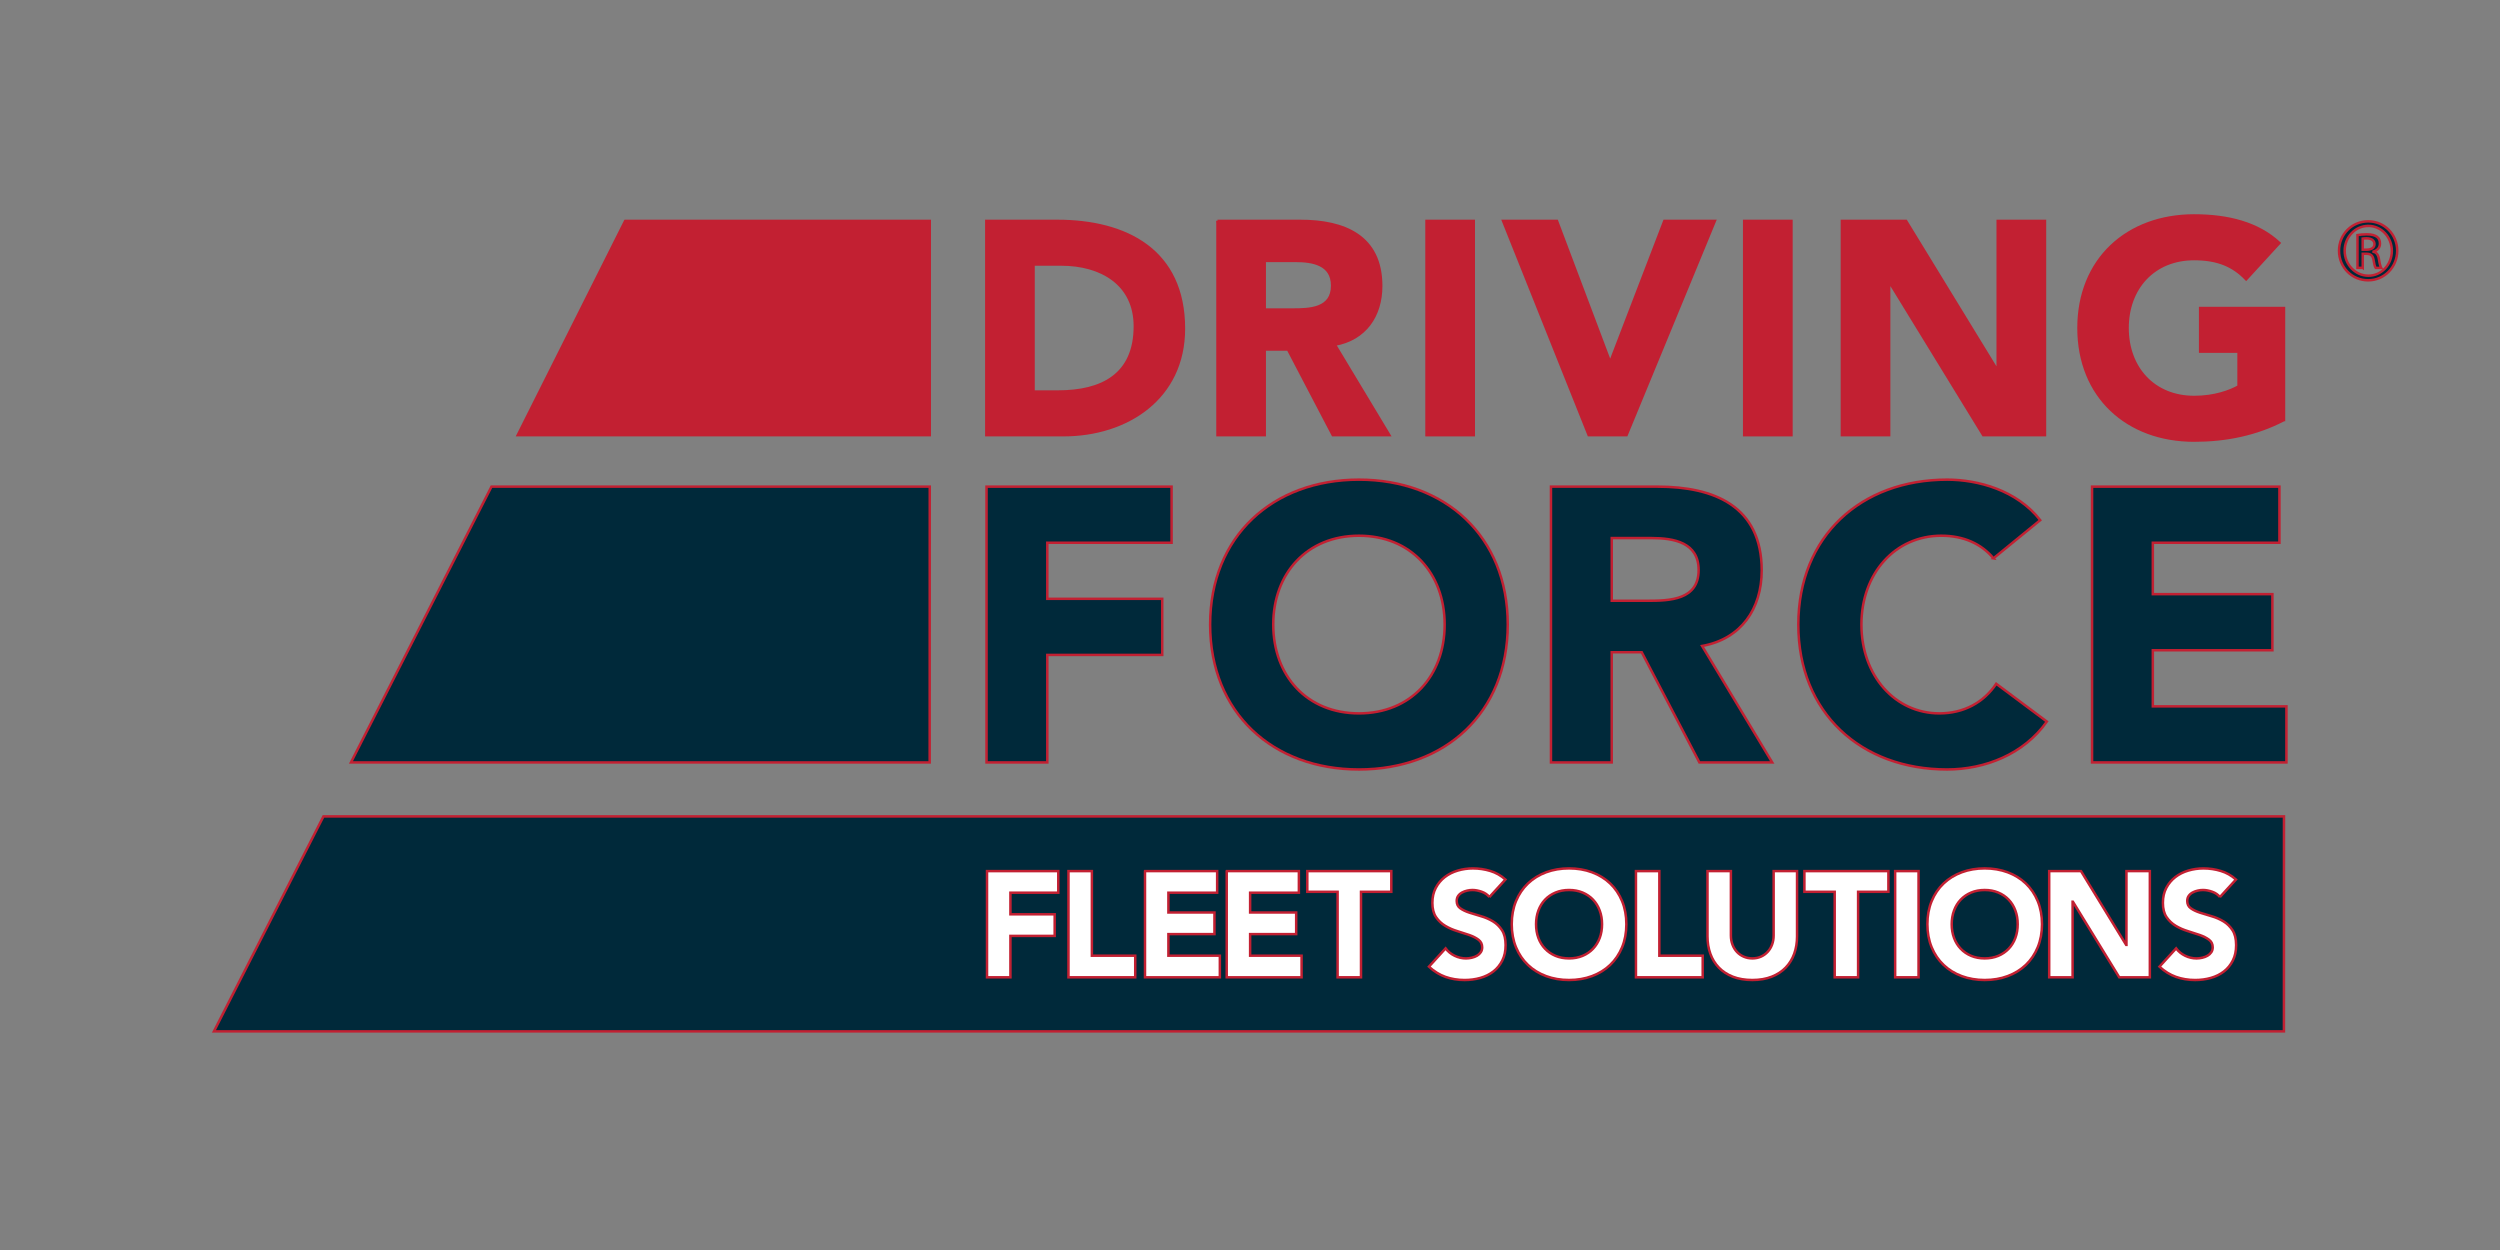 <?xml version="1.0" encoding="UTF-8"?>
<svg id="Layer_1" data-name="Layer 1" xmlns="http://www.w3.org/2000/svg" viewBox="0 0 1000 500">
  <rect x="0" y="0" width="1000" height="500" fill="#808080" stroke="none"/>
  <defs>
    <style>
      .cls-1 {
        fill: #00293a;
      }

      .cls-1, .cls-2, .cls-3 {
        stroke: #c22032;
        stroke-miterlimit: 10;
      }

      .cls-2 {
        fill: #fff;
      }

      .cls-3 {
        fill: #c22032;
      }
    </style>
  </defs>
  <polygon class="cls-1" points="913.57 412.55 913.59 326.56 129.38 326.56 85.57 412.55 913.57 412.55"/>
  <g>
    <path class="cls-3" d="m394.53,88.37h28.32c27.59,0,50.71,11.74,50.71,43.09,0,27.71-22.63,42.6-48.17,42.6h-30.86v-85.69Zm18.88,68.26h9.8c17.55,0,30.74-6.66,30.74-26.14,0-16.82-13.43-24.69-29.41-24.69h-11.13v50.83Z"/>
    <path class="cls-3" d="m487,88.37h33.15c17.55,0,32.32,6.05,32.32,26.02,0,11.97-6.41,21.3-18.52,23.47l21.79,36.19h-22.63l-17.91-34.25h-9.32v34.25h-18.88v-85.69Zm18.88,35.46h11.13c6.9,0,15.86-.24,15.86-9.56,0-8.59-7.75-9.92-14.65-9.92h-12.34v19.49Z"/>
    <rect class="cls-3" x="570.62" y="88.37" width="18.88" height="85.69"/>
    <polygon class="cls-3" points="601.23 88.37 622.78 88.37 643.95 144.53 644.19 144.53 665.74 88.37 685.95 88.37 650.61 174.06 635.48 174.06 601.23 88.37"/>
    <rect class="cls-3" x="697.68" y="88.37" width="18.89" height="85.69"/>
    <polygon class="cls-3" points="736.77 88.37 762.43 88.37 798.85 147.91 799.09 147.91 799.09 88.37 817.98 88.37 817.98 174.06 793.29 174.06 755.89 113.06 755.65 113.06 755.65 174.06 736.77 174.06 736.77 88.37"/>
    <path class="cls-3" d="m913.58,168c-11.13,5.81-23.35,8.23-35.94,8.23-26.75,0-46.23-17.55-46.23-45.02s19.48-45.02,46.23-45.02c13.56,0,25.53,3.02,34.13,11.01l-13.31,14.53c-5.08-5.33-11.25-8.11-20.82-8.11-16.09,0-26.62,11.62-26.62,27.59s10.53,27.59,26.62,27.59c8.23,0,14.28-2.3,17.79-4.23v-13.92h-15.36v-17.42h33.52v44.77Z"/>
    <polygon class="cls-1" points="394.61 194.66 468.63 194.66 468.63 217.1 418.92 217.1 418.92 239.53 464.89 239.53 464.89 261.97 418.92 261.97 418.92 304.97 394.61 304.97 394.61 194.66"/>
    <path class="cls-1" d="m543.58,191.86c34.43,0,59.52,22.59,59.52,57.96s-25.09,57.97-59.52,57.97-59.53-22.6-59.53-57.97,25.09-57.96,59.53-57.96m0,93.49c20.72,0,34.28-14.96,34.28-35.53s-13.56-35.53-34.28-35.53-34.28,14.96-34.28,35.53,13.55,35.53,34.28,35.53"/>
    <path class="cls-1" d="m620.39,194.66h42.69c22.59,0,41.6,7.8,41.6,33.5,0,15.43-8.26,27.43-23.84,30.23l28.05,46.59h-29.13l-23.07-44.09h-12v44.09h-24.31v-110.32Zm24.31,45.65h14.34c8.88,0,20.41-.32,20.41-12.3,0-11.07-9.97-12.78-18.85-12.78h-15.9v25.08Z"/>
    <path class="cls-1" d="m797.4,223.33c-4.83-5.76-11.85-9.04-20.88-9.04-18.38,0-31.95,14.96-31.95,35.53s13.56,35.53,31.17,35.53c9.81,0,17.76-4.37,22.75-11.84l20.25,15.12c-9.19,13.08-24.78,19.16-39.89,19.16-34.44,0-59.52-22.6-59.52-57.97s25.08-57.96,59.52-57.96c12.3,0,27.89,4.21,37.24,16.2l-18.7,15.27Z"/>
    <polygon class="cls-1" points="836.82 194.66 911.77 194.66 911.77 217.1 861.13 217.1 861.13 237.66 908.96 237.66 908.96 260.1 861.13 260.1 861.13 282.54 914.57 282.54 914.57 304.97 836.82 304.97 836.82 194.66"/>
    <polygon class="cls-3" points="371.9 174.06 371.9 88.37 250.09 88.37 250.04 88.44 207.09 174.06 371.9 174.06"/>
    <polygon class="cls-1" points="371.87 304.97 371.9 194.66 196.59 194.66 140.38 304.97 371.87 304.97"/>
    <path class="cls-1" d="m947.33,88.54c6.43,0,11.55,5.23,11.55,11.76s-5.12,11.82-11.61,11.82-11.66-5.17-11.66-11.82,5.23-11.76,11.66-11.76h.05Zm-.05,1.83c-5.17,0-9.41,4.44-9.41,9.93s4.23,9.98,9.46,9.98c5.22.05,9.41-4.39,9.41-9.93s-4.18-9.99-9.41-9.99h-.05Zm-2.2,16.78h-2.09v-13.12c1.1-.16,2.14-.31,3.71-.31,1.99,0,3.29.42,4.08.99.79.58,1.21,1.46,1.21,2.72,0,1.73-1.15,2.77-2.56,3.19v.11c1.15.21,1.93,1.25,2.2,3.19.31,2.04.63,2.82.84,3.24h-2.2c-.31-.42-.63-1.62-.89-3.35-.31-1.67-1.15-2.3-2.82-2.3h-1.46v5.65Zm0-7.27h1.52c1.73,0,3.19-.63,3.19-2.25,0-1.15-.84-2.3-3.19-2.3-.68,0-1.15.05-1.52.1v4.44Z"/>
  </g>
  <g>
    <g>
      <path class="cls-2" d="m394.81,348.44h28.5v8.64h-19.14v8.64h17.7v8.64h-17.7v16.56h-9.36v-42.48Z"/>
      <path class="cls-2" d="m427.39,348.44h9.36v33.84h17.34v8.64h-26.7v-42.48Z"/>
      <path class="cls-2" d="m458,348.44h28.86v8.64h-19.5v7.92h18.42v8.64h-18.42v8.64h20.58v8.64h-29.94v-42.48Z"/>
      <path class="cls-2" d="m490.69,348.44h28.86v8.64h-19.5v7.92h18.42v8.64h-18.42v8.64h20.58v8.64h-29.94v-42.48Z"/>
      <path class="cls-2" d="m535.04,356.72h-12.12v-8.28h33.6v8.28h-12.12v34.2h-9.36v-34.2Z"/>
    </g>
    <g>
      <path class="cls-2" d="m595.76,358.82c-.76-.96-1.79-1.67-3.09-2.13-1.3-.46-2.53-.69-3.69-.69-.68,0-1.38.08-2.1.24-.72.16-1.4.41-2.04.75-.64.34-1.16.79-1.56,1.35s-.6,1.24-.6,2.04c0,1.28.48,2.26,1.44,2.94.96.68,2.17,1.26,3.63,1.74,1.46.48,3.03.96,4.71,1.44,1.68.48,3.25,1.16,4.71,2.04,1.46.88,2.67,2.06,3.63,3.54.96,1.48,1.44,3.46,1.44,5.94s-.44,4.42-1.32,6.18c-.88,1.76-2.07,3.22-3.57,4.38-1.5,1.16-3.24,2.02-5.22,2.58-1.98.56-4.07.84-6.27.84-2.76,0-5.32-.42-7.68-1.26-2.36-.84-4.56-2.2-6.6-4.08l6.66-7.32c.96,1.28,2.17,2.27,3.63,2.97,1.46.7,2.97,1.05,4.53,1.05.76,0,1.53-.09,2.31-.27.78-.18,1.48-.45,2.1-.81s1.12-.82,1.5-1.38c.38-.56.57-1.22.57-1.98,0-1.28-.49-2.29-1.47-3.03s-2.21-1.37-3.69-1.89c-1.48-.52-3.08-1.04-4.8-1.56-1.72-.52-3.32-1.22-4.8-2.1-1.48-.88-2.71-2.04-3.69-3.48-.98-1.44-1.47-3.34-1.47-5.7s.45-4.28,1.35-6c.9-1.72,2.1-3.16,3.6-4.32,1.5-1.16,3.23-2.03,5.19-2.61,1.96-.58,3.98-.87,6.06-.87,2.4,0,4.72.34,6.96,1.02,2.24.68,4.26,1.82,6.06,3.42l-6.42,7.02Z"/>
      <path class="cls-2" d="m604.7,369.68c0-3.4.57-6.48,1.71-9.24,1.14-2.76,2.73-5.11,4.77-7.05,2.04-1.94,4.46-3.43,7.26-4.47s5.86-1.56,9.18-1.56,6.38.52,9.18,1.56c2.8,1.04,5.22,2.53,7.26,4.47,2.04,1.94,3.63,4.29,4.77,7.05,1.14,2.76,1.71,5.84,1.71,9.24s-.57,6.48-1.71,9.24c-1.14,2.76-2.73,5.11-4.77,7.05-2.04,1.94-4.46,3.43-7.26,4.47-2.8,1.04-5.86,1.56-9.18,1.56s-6.38-.52-9.18-1.56c-2.8-1.04-5.22-2.53-7.26-4.47-2.04-1.94-3.63-4.29-4.77-7.05-1.14-2.76-1.71-5.84-1.71-9.24Zm9.72,0c0,2,.31,3.83.93,5.49.62,1.66,1.51,3.1,2.67,4.32,1.16,1.22,2.55,2.17,4.17,2.85,1.62.68,3.43,1.02,5.43,1.02s3.81-.34,5.43-1.02c1.62-.68,3.01-1.63,4.17-2.85,1.16-1.22,2.05-2.66,2.67-4.32.62-1.66.93-3.49.93-5.49s-.31-3.78-.93-5.46c-.62-1.68-1.51-3.13-2.67-4.35-1.16-1.22-2.55-2.17-4.17-2.85-1.62-.68-3.43-1.02-5.43-1.02s-3.81.34-5.43,1.02c-1.62.68-3.01,1.63-4.17,2.85-1.16,1.22-2.05,2.67-2.67,4.35-.62,1.68-.93,3.5-.93,5.46Z"/>
      <path class="cls-2" d="m654.38,348.44h9.36v33.84h17.34v8.64h-26.7v-42.48Z"/>
      <path class="cls-2" d="m718.82,374.54c0,2.52-.38,4.84-1.14,6.96-.76,2.12-1.89,3.96-3.39,5.52-1.5,1.56-3.37,2.78-5.61,3.66s-4.82,1.32-7.74,1.32-5.56-.44-7.8-1.32c-2.24-.88-4.11-2.1-5.61-3.66-1.5-1.56-2.63-3.4-3.39-5.52-.76-2.12-1.14-4.44-1.14-6.96v-26.1h9.36v25.74c0,1.32.21,2.54.63,3.66.42,1.12,1.01,2.09,1.77,2.91.76.82,1.67,1.46,2.73,1.92,1.06.46,2.21.69,3.45.69s2.38-.23,3.42-.69c1.04-.46,1.94-1.1,2.7-1.92.76-.82,1.35-1.79,1.77-2.91.42-1.12.63-2.34.63-3.66v-25.74h9.36v26.1Z"/>
      <path class="cls-2" d="m733.88,356.72h-12.12v-8.28h33.6v8.28h-12.12v34.2h-9.36v-34.2Z"/>
      <path class="cls-2" d="m758.06,348.44h9.36v42.48h-9.36v-42.48Z"/>
      <path class="cls-2" d="m770.96,369.68c0-3.4.57-6.48,1.71-9.24,1.14-2.76,2.73-5.11,4.77-7.05,2.04-1.94,4.46-3.43,7.26-4.47s5.86-1.56,9.18-1.56,6.38.52,9.18,1.56c2.8,1.04,5.22,2.53,7.26,4.47,2.04,1.94,3.63,4.29,4.77,7.05,1.14,2.76,1.71,5.84,1.71,9.24s-.57,6.48-1.71,9.24c-1.14,2.76-2.73,5.11-4.77,7.05-2.04,1.94-4.46,3.43-7.26,4.47-2.8,1.04-5.86,1.56-9.18,1.56s-6.38-.52-9.18-1.56c-2.8-1.04-5.22-2.53-7.26-4.47-2.04-1.94-3.63-4.29-4.77-7.05-1.14-2.76-1.71-5.84-1.71-9.24Zm9.72,0c0,2,.31,3.83.93,5.49.62,1.66,1.51,3.1,2.67,4.32,1.16,1.22,2.55,2.17,4.17,2.85,1.62.68,3.43,1.02,5.43,1.02s3.81-.34,5.43-1.02c1.62-.68,3.01-1.63,4.17-2.85,1.16-1.22,2.05-2.66,2.67-4.32.62-1.66.93-3.49.93-5.49s-.31-3.78-.93-5.46c-.62-1.68-1.51-3.13-2.67-4.35-1.16-1.22-2.55-2.17-4.17-2.85-1.62-.68-3.43-1.02-5.43-1.02s-3.81.34-5.43,1.02c-1.62.68-3.01,1.63-4.17,2.85-1.16,1.22-2.05,2.67-2.67,4.35-.62,1.68-.93,3.5-.93,5.46Z"/>
      <path class="cls-2" d="m819.68,348.44h12.72l18.06,29.52h.12v-29.52h9.36v42.48h-12.24l-18.54-30.24h-.12v30.24h-9.36v-42.48Z"/>
      <path class="cls-2" d="m887.97,358.82c-.76-.96-1.79-1.67-3.09-2.13-1.3-.46-2.53-.69-3.69-.69-.68,0-1.38.08-2.1.24-.72.16-1.4.41-2.04.75-.64.34-1.16.79-1.56,1.35s-.6,1.24-.6,2.04c0,1.28.48,2.26,1.44,2.94.96.68,2.17,1.26,3.63,1.74,1.46.48,3.03.96,4.71,1.44,1.68.48,3.25,1.16,4.71,2.04,1.46.88,2.67,2.06,3.63,3.54.96,1.48,1.44,3.46,1.44,5.94s-.44,4.42-1.32,6.18c-.88,1.76-2.07,3.22-3.57,4.38-1.5,1.16-3.24,2.02-5.22,2.58-1.98.56-4.07.84-6.27.84-2.76,0-5.32-.42-7.68-1.26-2.36-.84-4.56-2.2-6.6-4.08l6.66-7.32c.96,1.28,2.17,2.27,3.63,2.97,1.46.7,2.97,1.05,4.53,1.05.76,0,1.53-.09,2.31-.27.78-.18,1.48-.45,2.1-.81.62-.36,1.12-.82,1.5-1.38s.57-1.22.57-1.98c0-1.28-.49-2.29-1.47-3.03-.98-.74-2.21-1.37-3.69-1.89-1.48-.52-3.08-1.04-4.8-1.56-1.72-.52-3.32-1.22-4.8-2.1-1.48-.88-2.71-2.04-3.69-3.48-.98-1.44-1.47-3.34-1.47-5.7s.45-4.28,1.35-6c.9-1.72,2.1-3.16,3.6-4.32,1.5-1.16,3.23-2.03,5.19-2.61,1.96-.58,3.98-.87,6.06-.87,2.4,0,4.72.34,6.96,1.02,2.24.68,4.26,1.82,6.06,3.42l-6.42,7.02Z"/>
    </g>
  </g>
</svg>